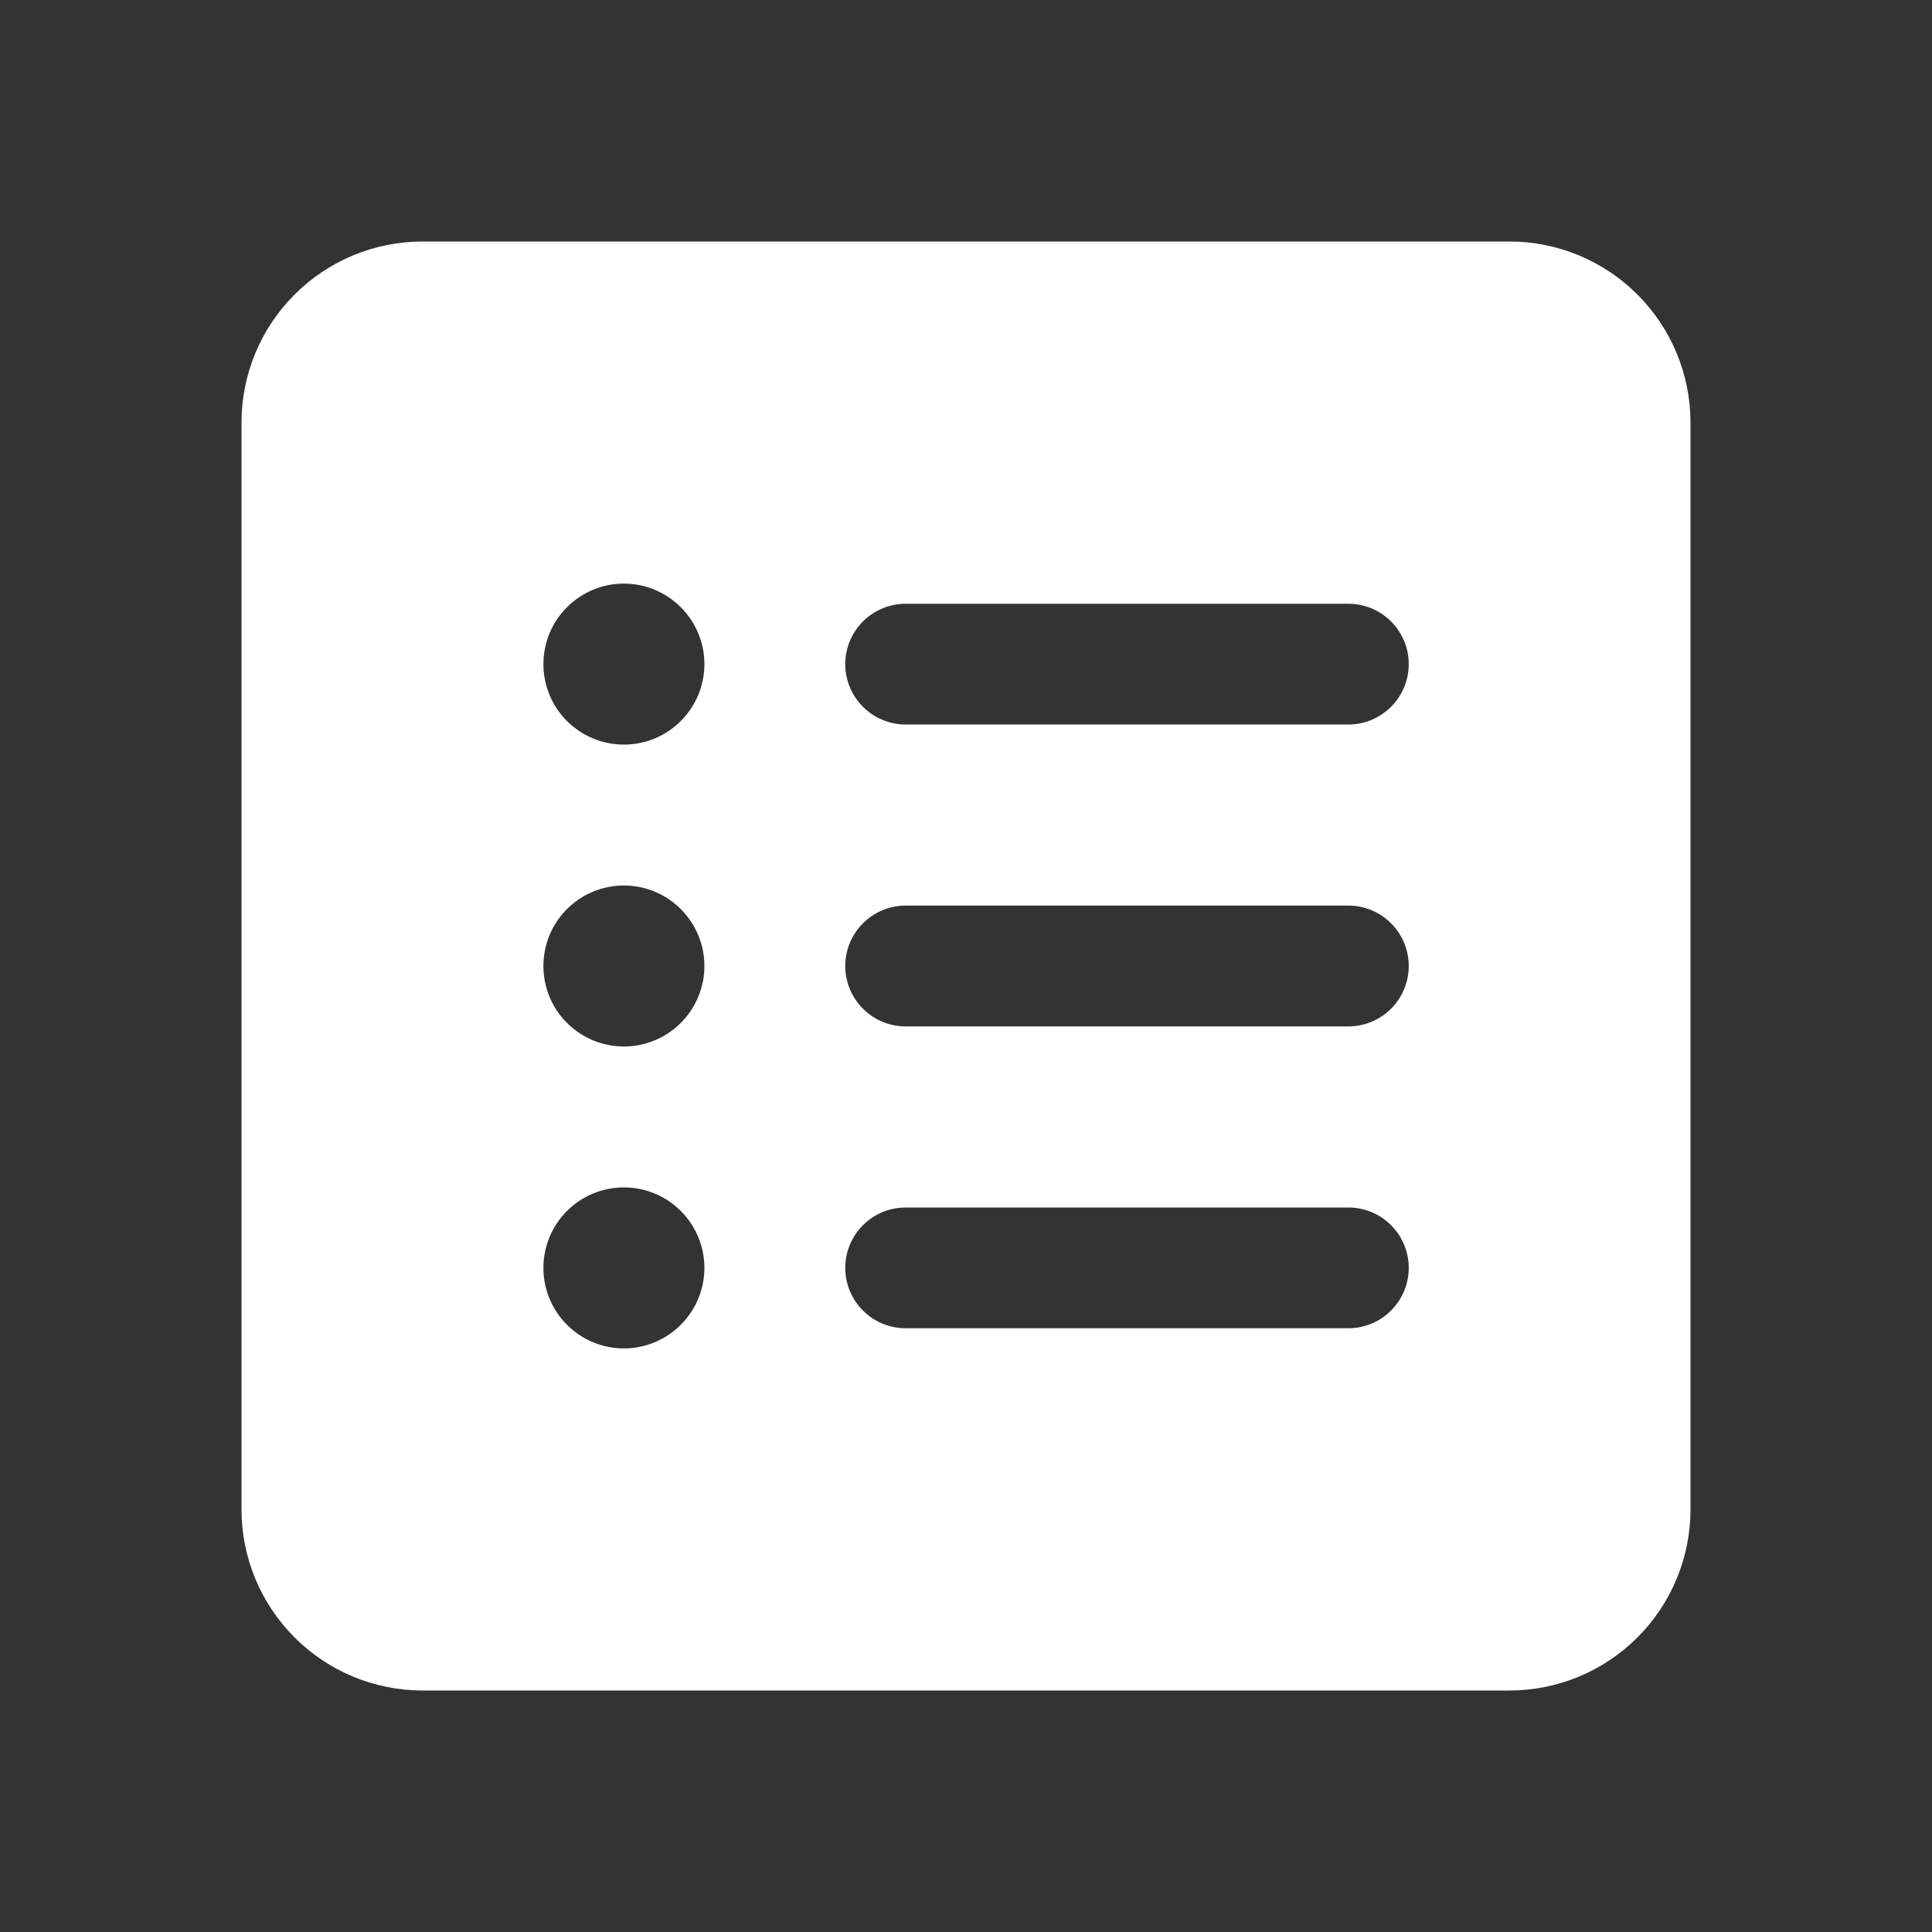 <svg width="30" height="30" viewBox="0 0 30 30" fill="none" xmlns="http://www.w3.org/2000/svg">
<rect x="0" y="0" width="30" height="30" fill="#333333" stroke="none"/>
<path d="M6.562 3.75C5.817 3.75 5.101 4.046 4.574 4.574C4.046 5.101 3.75 5.817 3.75 6.562V23.438C3.75 24.183 4.046 24.899 4.574 25.426C5.101 25.954 5.817 26.25 6.562 26.25H23.438C24.183 26.25 24.899 25.954 25.426 25.426C25.954 24.899 26.25 24.183 26.25 23.438V6.562C26.25 5.817 25.954 5.101 25.426 4.574C24.899 4.046 24.183 3.75 23.438 3.75H6.562ZM10.938 10.312C10.938 10.644 10.806 10.962 10.571 11.196C10.337 11.431 10.019 11.562 9.688 11.562C9.356 11.562 9.038 11.431 8.804 11.196C8.569 10.962 8.438 10.644 8.438 10.312C8.438 9.981 8.569 9.663 8.804 9.429C9.038 9.194 9.356 9.062 9.688 9.062C10.019 9.062 10.337 9.194 10.571 9.429C10.806 9.663 10.938 9.981 10.938 10.312ZM13.125 10.312C13.125 10.064 13.224 9.825 13.4 9.65C13.575 9.474 13.814 9.375 14.062 9.375H20.938C21.186 9.375 21.425 9.474 21.6 9.65C21.776 9.825 21.875 10.064 21.875 10.312C21.875 10.561 21.776 10.8 21.6 10.975C21.425 11.151 21.186 11.25 20.938 11.25H14.062C13.814 11.25 13.575 11.151 13.4 10.975C13.224 10.8 13.125 10.561 13.125 10.312ZM13.125 15C13.125 14.751 13.224 14.513 13.4 14.337C13.575 14.161 13.814 14.062 14.062 14.062H20.938C21.186 14.062 21.425 14.161 21.6 14.337C21.776 14.513 21.875 14.751 21.875 15C21.875 15.249 21.776 15.487 21.6 15.663C21.425 15.839 21.186 15.938 20.938 15.938H14.062C13.814 15.938 13.575 15.839 13.4 15.663C13.224 15.487 13.125 15.249 13.125 15ZM14.062 18.75H20.938C21.186 18.75 21.425 18.849 21.6 19.025C21.776 19.2 21.875 19.439 21.875 19.688C21.875 19.936 21.776 20.175 21.6 20.35C21.425 20.526 21.186 20.625 20.938 20.625H14.062C13.814 20.625 13.575 20.526 13.4 20.35C13.224 20.175 13.125 19.936 13.125 19.688C13.125 19.439 13.224 19.2 13.4 19.025C13.575 18.849 13.814 18.75 14.062 18.75ZM9.688 16.25C9.356 16.25 9.038 16.118 8.804 15.884C8.569 15.649 8.438 15.332 8.438 15C8.438 14.668 8.569 14.351 8.804 14.116C9.038 13.882 9.356 13.75 9.688 13.75C10.019 13.75 10.337 13.882 10.571 14.116C10.806 14.351 10.938 14.668 10.938 15C10.938 15.332 10.806 15.649 10.571 15.884C10.337 16.118 10.019 16.25 9.688 16.25ZM10.938 19.688C10.938 20.019 10.806 20.337 10.571 20.571C10.337 20.806 10.019 20.938 9.688 20.938C9.356 20.938 9.038 20.806 8.804 20.571C8.569 20.337 8.438 20.019 8.438 19.688C8.438 19.356 8.569 19.038 8.804 18.804C9.038 18.569 9.356 18.438 9.688 18.438C10.019 18.438 10.337 18.569 10.571 18.804C10.806 19.038 10.938 19.356 10.938 19.688Z" fill="white"/>
</svg>
